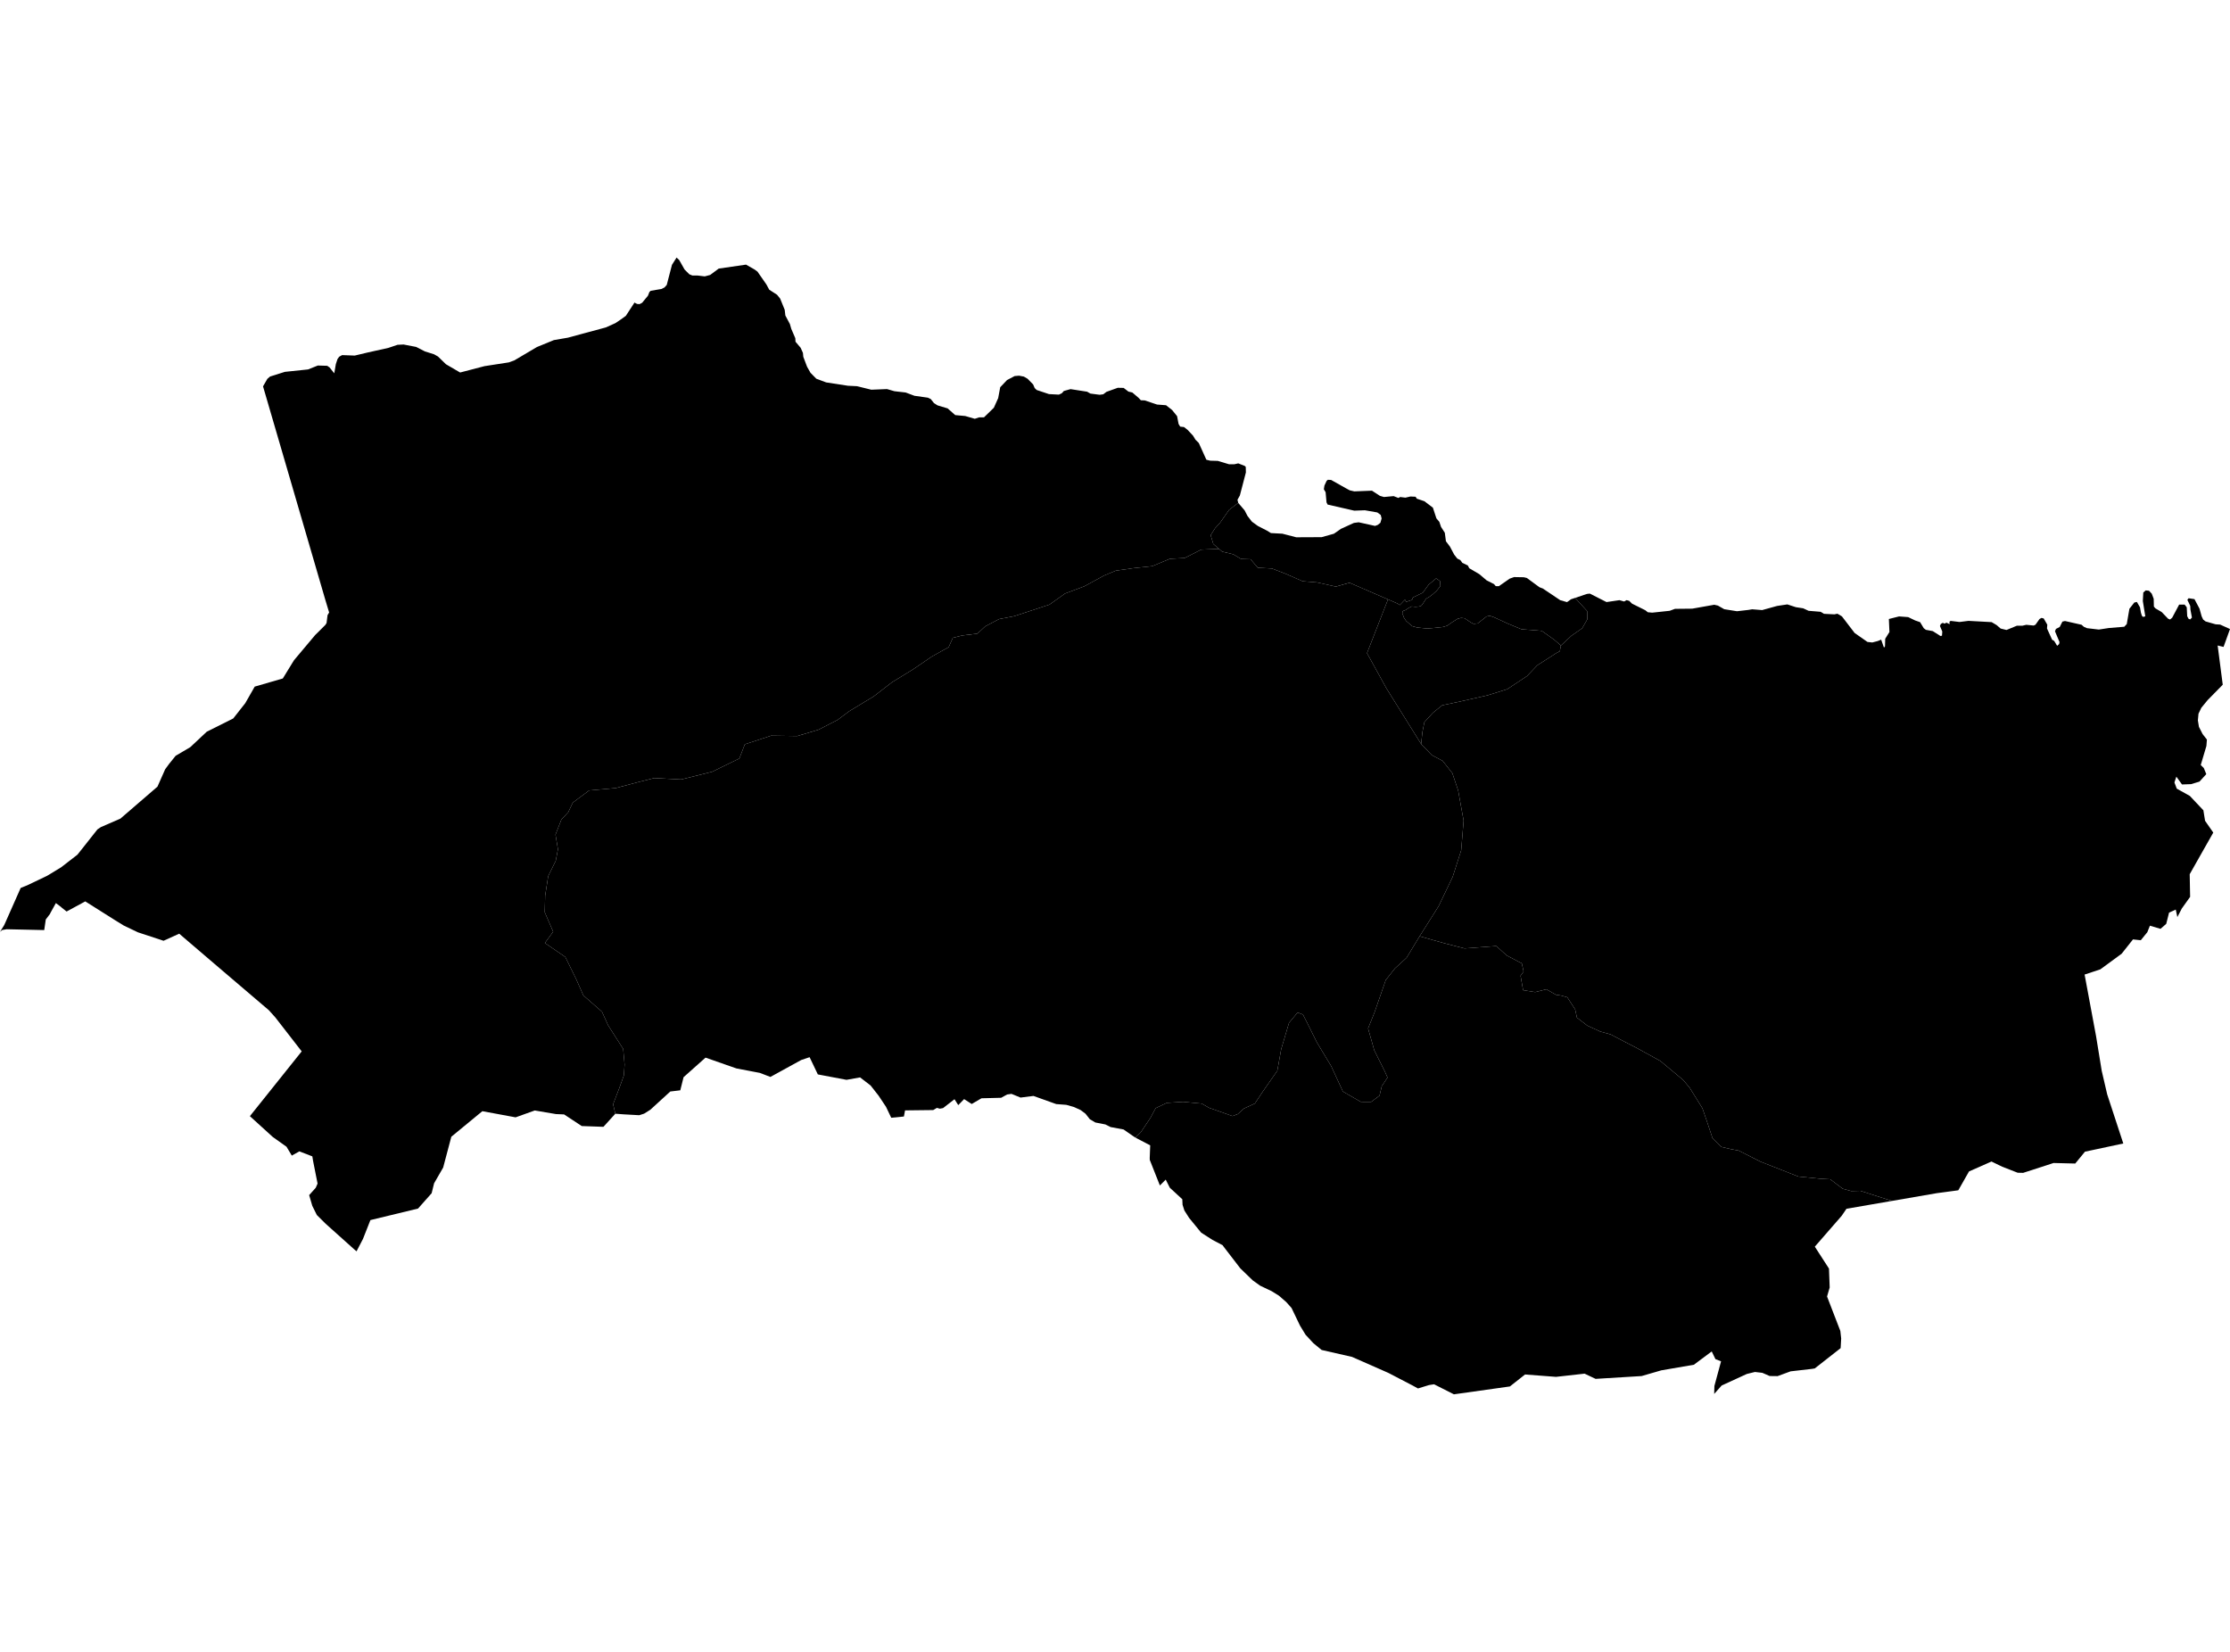 <?xml version='1.0'?>
<svg  baseProfile = 'tiny' width = '540' height = '400' stroke-linecap = 'round' stroke-linejoin = 'round' version='1.1' xmlns='http://www.w3.org/2000/svg'>
<path id='3305601001' title='3305601001'  d='M 299.839 121.771 301.388 123.592 302.083 124.933 303.159 126.324 304.6 127.363 306.829 128.51 307.754 129.084 310.529 129.234 313.884 130.102 320.042 130.073 323.011 129.242 324.71 128.059 327.85 126.625 329.011 126.474 332.969 127.349 333.621 127.112 334.267 126.596 334.561 125.542 334.345 124.696 333.514 124.087 330.517 123.563 327.936 123.657 321.484 122.18 321.218 121.649 321.003 119.19 320.573 118.473 320.709 117.591 321.247 116.437 321.555 116.179 322.344 116.222 325.886 118.215 326.839 118.731 327.95 118.989 332.223 118.817 334.138 120.065 335.12 120.351 337.471 120.136 338.618 120.581 339.056 120.351 340.318 120.509 341.536 120.23 342.791 120.287 343.085 120.753 344.928 121.377 346.978 122.932 347.831 125.528 348.541 126.367 348.95 127.585 349.867 129.012 350.133 131.063 351.108 132.36 352.133 134.296 352.878 135.249 353.646 135.644 354.097 136.296 355.438 136.927 355.796 137.608 358.227 139.035 359.99 140.533 361.776 141.437 362.199 141.931 362.951 141.946 365.575 140.117 366.636 139.738 368.995 139.781 369.727 139.953 372.802 142.211 373.591 142.505 377.814 145.337 379.463 145.803 380.416 145.115 381.42 144.778 384.331 147.975 384.374 149.961 383.133 152.133 380.516 153.954 377.978 156.313 376.344 154.901 373.326 152.757 368.443 152.377 365.303 151.08 361.74 149.452 360.765 149.115 359.976 149.273 357.84 150.958 356.85 151.065 356.212 150.75 354.642 149.71 353.818 149.624 352.972 149.832 351.509 150.757 350.426 151.524 349.387 151.832 347.358 152.047 345.623 152.198 343.171 151.954 341.981 151.624 340.518 150.391 339.973 149.574 339.565 148.456 339.715 147.954 340.368 147.717 341.128 147.201 341.859 146.85 342.77 146.943 343.623 146.864 344.168 146.685 344.519 146.233 345.336 144.971 346.017 144.591 346.935 143.91 347.888 143.057 348.792 141.903 348.713 140.727 347.767 140.06 345.946 141.58 344.526 143.53 342.153 144.67 341.924 145.265 340.518 145.738 340.21 145.208 338.97 146.52 338.389 146.133 336.109 145.143 326.789 141.114 323.484 142.046 319.024 141.05 315.425 140.741 311.339 138.949 307.984 137.658 304.585 137.479 302.836 135.429 300.549 135.357 298.635 134.224 295.939 133.572 295.179 132.912 293.81 131.729 293.164 129.586 294.233 127.915 295.444 126.582 297.645 123.449 299.839 121.771 Z' />
<path id='3305601002' title='3305601002'  d='M 458.133 290.804 447.127 292.704 445.973 294.403 439.463 301.881 439.922 302.591 442.89 307.186 443.062 311.76 442.424 313.947 445.643 322.292 445.844 324.113 445.715 326.45 439.449 331.362 438.761 331.476 433.592 332.071 430.451 333.226 428.53 333.204 426.752 332.43 424.96 332.222 422.988 332.709 416.901 335.505 415.095 337.542 415.145 335.613 416.758 329.648 415.396 329.11 414.499 327.246 410.176 330.473 402.29 331.828 397.522 333.211 386.381 333.892 383.714 332.631 376.788 333.405 369.296 332.831 365.626 335.728 352.068 337.635 347.265 335.204 346.046 335.391 343.365 336.215 342.153 335.548 336.202 332.451 327.398 328.573 320.035 326.895 318.021 325.239 316.142 323.203 314.802 321.002 312.751 316.729 311.454 315.281 309.69 313.746 307.933 312.657 305.166 311.337 303.374 310.061 300.348 307.136 296.778 302.497 296.032 301.508 293.609 300.246 290.863 298.483 287.952 294.927 286.805 293.127 286.361 291.751 286.296 290.396 283.271 287.607 282.281 285.642 280.869 287.062 278.424 280.882 278.41 280.409 278.524 277.347 275.305 275.662 274.954 275.454 276.252 274.171 278.596 270.672 279.836 268.35 282.546 267.059 286.497 266.808 290.999 267.231 292.777 268.256 298.463 270.257 299.746 269.762 301.23 268.428 303.868 267.217 305.775 264.342 309.303 259.287 310.242 254.068 312.142 247.68 314.214 245.178 315.519 245.68 316.558 247.716 318.881 252.398 322.373 258.198 325.19 264.313 329.513 266.808 332.03 266.822 334.052 265.317 334.604 263.016 335.994 260.915 335.349 259.481 332.79 254.348 331.284 249.035 332.861 245.099 335.564 237.313 337.78 234.503 340.612 231.915 343.759 226.717 349.738 228.402 354.642 229.656 359.36 229.312 362.32 229.083 364.894 231.391 368.515 233.284 368.945 235.263 368.207 236.274 368.83 239.772 371.734 240.238 374.458 239.557 376.774 240.876 378.072 241.077 379.534 241.5 381.427 244.432 381.857 246.411 384.345 248.333 387.499 249.788 390.03 250.483 392.805 251.946 396.203 253.695 402.068 256.914 407.581 261.517 409.151 263.388 412.241 268.357 413.309 271.461 414.7 275.634 416.808 277.72 419.181 278.272 421.016 278.609 426.336 281.305 435.484 284.904 441.134 285.456 443.191 285.556 446.217 287.85 448.282 288.417 450.49 288.359 458.133 290.804 Z M 377.978 156.313 377.713 157.697 376.81 158.177 372.236 161.117 369.784 163.698 364.988 166.881 360.22 168.372 352.95 170.007 349.236 170.781 346.992 172.595 344.92 174.868 344.447 177.248 344.132 180.159 335.729 166.687 331.026 158.163 336.109 145.143 338.389 146.133 338.97 146.52 340.21 145.208 340.518 145.738 341.924 145.265 342.153 144.67 344.526 143.53 345.946 141.58 347.767 140.06 348.713 140.727 348.792 141.903 347.888 143.057 346.935 143.91 346.017 144.591 345.336 144.971 344.519 146.233 344.168 146.685 343.623 146.864 342.77 146.943 341.859 146.85 341.128 147.201 340.368 147.717 339.715 147.954 339.565 148.456 339.973 149.574 340.518 150.391 341.981 151.624 343.171 151.954 345.623 152.198 347.358 152.047 349.387 151.832 350.426 151.524 351.509 150.757 352.972 149.832 353.818 149.624 354.642 149.71 356.212 150.75 356.85 151.065 357.84 150.958 359.976 149.273 360.765 149.115 361.74 149.452 365.303 151.08 368.443 152.377 373.326 152.757 376.344 154.901 377.978 156.313 Z' />
<path id='3305601003' title='3305601003'  d='M 377.978 156.313 380.516 153.954 383.133 152.133 384.374 149.961 384.331 147.975 381.42 144.778 384.288 143.817 384.976 143.738 389.019 145.789 392.152 145.33 393.292 145.652 393.88 145.322 394.518 145.495 395.192 146.168 398.411 147.767 399.021 148.255 400.089 148.355 404.326 147.903 405.602 147.43 409.782 147.387 415.109 146.441 415.991 146.642 417.525 147.516 420.615 148.011 423.411 147.688 424.286 147.538 426.709 147.731 430.337 146.728 432.81 146.355 434.868 147.029 436.639 147.301 437.943 147.903 438.789 147.975 440.876 148.147 441.672 148.635 444.188 148.764 444.941 148.613 446.023 149.251 449.106 153.281 452.211 155.446 453.379 155.575 454.691 155.231 455.53 154.894 456.204 156.829 456.455 156.507 456.505 154.679 457.53 153.044 457.394 149.889 459.86 149.266 462.069 149.431 463.753 150.241 464.958 150.657 465.84 152.119 466.356 152.513 468.026 152.822 469.883 154.005 470.256 153.933 470.328 152.922 469.761 151.581 469.969 151.101 470.464 150.807 470.815 151.015 471.374 150.786 472.106 151.144 472.063 150.549 472.342 150.348 474.515 150.614 476.68 150.341 482.286 150.649 483.498 151.373 484.459 152.205 485.885 152.549 488.409 151.51 489.757 151.51 490.667 151.295 492.46 151.474 492.897 151.273 493.872 149.897 494.338 149.631 494.876 149.746 495.758 151.266 495.686 152.184 496.919 154.901 497.428 155.202 498.145 156.385 498.611 155.962 498.719 155.489 497.622 152.865 497.858 152.291 498.762 151.825 499.421 150.52 500.045 150.377 504.06 151.287 504.612 151.782 505.372 152.112 508.24 152.449 510.656 152.076 514.391 151.768 515 151.123 515.638 147.416 516.828 145.903 517.452 145.76 518.205 147.065 518.427 148.355 518.664 149.108 518.951 149.388 519.488 149.244 518.893 145.538 519.001 143.48 519.589 142.964 520.377 143.043 521.051 143.752 521.524 145 521.567 146.893 521.955 147.323 523.453 148.205 525.002 149.811 525.482 150.018 526.005 149.567 527.69 146.398 529.009 146.398 529.525 147.05 529.64 149.223 529.97 149.846 530.35 149.997 530.78 149.545 530.422 147.624 530.371 146.713 529.676 145.244 529.977 144.864 531.397 145.079 532.616 147.387 533.132 149.237 533.497 150.018 534.078 150.477 536.516 151.173 537.613 151.244 540 152.32 538.437 156.65 537.01 156.306 538.243 165.805 534.587 169.526 533.06 171.39 532.372 172.824 532.221 174.437 532.479 176.008 533.368 177.757 534.408 179.09 534.286 180.639 532.917 185.249 533.662 185.987 534.257 187.457 532.608 189.264 530.579 189.88 528.378 189.959 527.009 188.067 526.543 189.472 527.109 190.97 530.264 192.727 533.555 196.211 533.963 198.756 535.949 201.61 535.584 202.255 532.902 206.987 530.242 211.69 530.343 217.174 528.307 220.028 528.213 220.221 527.253 222.071 526.866 220.257 525.245 220.988 524.557 223.713 523.173 224.917 520.607 224.157 519.983 225.72 518.399 227.678 516.506 227.477 513.76 230.947 508.598 234.732 505.106 235.886 504.791 235.987 507.573 250.935 508.935 259.295 510.261 265.001 514.161 276.896 504.877 278.881 502.525 281.749 497.27 281.62 489.914 284.008 488.588 283.979 484.846 282.523 482.243 281.262 476.802 283.663 474.206 288.23 469.001 288.926 458.133 290.804 450.49 288.359 448.282 288.417 446.217 287.85 443.191 285.556 441.134 285.456 435.484 284.904 426.336 281.305 421.016 278.609 419.181 278.272 416.808 277.72 414.7 275.634 413.309 271.461 412.241 268.357 409.151 263.388 407.581 261.517 402.068 256.914 396.203 253.695 392.805 251.946 390.03 250.483 387.499 249.788 384.345 248.333 381.857 246.411 381.427 244.432 379.534 241.5 378.072 241.077 376.774 240.876 374.458 239.557 371.734 240.238 368.83 239.772 368.207 236.274 368.945 235.263 368.515 233.284 364.894 231.391 362.32 229.083 359.36 229.312 354.642 229.656 349.738 228.402 343.759 226.717 348.376 219.418 351.781 212.299 353.832 205.904 354.42 198.706 353.093 191.4 351.695 187.235 349.337 184.238 346.713 182.847 344.132 180.159 344.447 177.248 344.92 174.868 346.992 172.595 349.236 170.781 352.95 170.007 360.22 168.372 364.988 166.881 369.784 163.698 372.236 161.117 376.81 158.177 377.713 157.697 377.978 156.313 Z' />
<path id='3305602001' title='3305602001'  d='M 336.109 145.143 331.026 158.163 335.729 166.687 344.132 180.159 346.713 182.847 349.337 184.238 351.695 187.235 353.093 191.4 354.42 198.706 353.832 205.904 351.781 212.299 348.376 219.418 343.759 226.717 340.612 231.915 337.78 234.503 335.564 237.313 332.861 245.099 331.284 249.035 332.79 254.348 335.349 259.481 335.994 260.915 334.604 263.016 334.052 265.317 332.03 266.822 329.513 266.808 325.19 264.313 322.373 258.198 318.881 252.398 316.558 247.716 315.519 245.68 314.214 245.178 312.142 247.68 310.242 254.068 309.303 259.287 305.775 264.342 303.868 267.217 301.23 268.428 299.746 269.762 298.463 270.257 292.777 268.256 290.999 267.231 286.497 266.808 282.546 267.059 279.836 268.35 278.596 270.672 276.252 274.171 274.954 275.454 274.574 275.239 272.079 273.504 268.925 272.916 267.677 272.286 265.247 271.812 263.906 271.024 262.866 269.697 261.683 268.808 260.063 268.063 258.228 267.539 255.769 267.353 250.255 265.381 247.122 265.776 244.929 264.88 243.86 265.037 242.441 265.826 237.666 265.948 235.307 267.332 233.458 266.149 232.045 267.604 231.135 266.177 228.36 268.328 227.571 268.471 226.876 268.271 225.98 268.801 219.162 268.88 218.882 270.364 215.814 270.665 214.552 268.02 212.752 265.317 210.809 262.843 208.271 260.893 204.988 261.481 198.041 260.169 196.048 255.997 194.026 256.678 186.555 260.779 184.01 259.804 178.332 258.721 170.847 256.104 165.527 260.843 164.732 264.019 162.315 264.306 157.49 268.715 155.978 269.669 154.795 270.049 150.952 269.834 149.002 269.69 148.464 267.389 149.977 263.446 151.067 260.427 151.246 257.782 150.902 253.989 147.267 248.297 145.768 244.992 141.273 241.048 139.445 236.933 136.886 231.728 131.946 228.351 133.953 225.613 131.91 220.902 132.01 216.888 132.749 212.156 134.57 208.456 135.108 205.646 134.512 202.111 135.932 198.477 137.61 196.655 138.714 194.347 142.678 191.4 149.088 190.834 154.608 189.371 158.43 188.411 164.954 188.748 172.439 186.884 179.035 183.672 180.361 180.238 186.727 178.144 193.051 178.237 198.22 176.689 202.808 174.337 205.69 172.186 211.562 168.637 215.978 165.225 221.155 162.049 225.629 158.995 229.722 156.708 230.726 154.449 232.984 153.883 236.662 153.438 238.591 151.66 241.939 149.904 245.61 149.201 254.134 146.398 257.912 143.717 262.572 141.974 267.362 139.365 270.208 138.182 274.545 137.565 279.033 137.092 283.285 135.314 286.87 135.12 289.616 133.737 290.849 133.091 295.179 132.912 295.939 133.572 298.635 134.224 300.549 135.357 302.836 135.429 304.585 137.479 307.984 137.658 311.339 138.949 315.425 140.741 319.024 141.05 323.484 142.046 326.789 141.114 336.109 145.143 Z' />
<path id='3305602002' title='3305602002'  d='M 299.839 121.771 297.645 123.449 295.444 126.582 294.233 127.915 293.164 129.586 293.81 131.729 295.179 132.912 290.849 133.091 289.616 133.737 286.87 135.12 283.285 135.314 279.033 137.092 274.545 137.565 270.208 138.182 267.362 139.365 262.572 141.974 257.912 143.717 254.134 146.398 245.61 149.201 241.939 149.904 238.591 151.66 236.662 153.438 232.984 153.883 230.726 154.449 229.722 156.708 225.629 158.995 221.155 162.049 215.978 165.225 211.562 168.637 205.69 172.186 202.808 174.337 198.22 176.689 193.051 178.237 186.727 178.144 180.361 180.238 179.035 183.672 172.439 186.884 164.954 188.748 158.43 188.411 154.608 189.371 149.088 190.834 142.678 191.4 138.714 194.347 137.61 196.655 135.932 198.477 134.512 202.111 135.108 205.646 134.57 208.456 132.749 212.156 132.01 216.888 131.91 220.902 133.953 225.613 131.946 228.351 136.886 231.728 139.445 236.933 141.273 241.048 145.768 244.992 147.267 248.297 150.902 253.989 151.246 257.782 151.067 260.427 149.977 263.446 148.464 267.389 149.002 269.69 146.127 272.859 140.872 272.673 136.592 269.855 134.642 269.776 129.494 268.902 124.855 270.565 116.804 269.074 109.29 275.261 107.312 282.724 105.118 286.531 104.523 288.94 101.225 292.654 89.696 295.443 87.897 300.003 86.585 302.526 86.341 303.007 85.796 302.548 78.849 296.325 76.72 294.21 75.623 291.994 74.863 289.399 76.455 287.621 76.899 286.603 75.817 281.14 75.63 280.014 72.483 278.803 70.662 279.828 69.378 277.684 66.045 275.311 60.51 270.278 73.056 254.591 66.647 246.339 65.091 244.612 54.645 235.707 50.917 232.524 43.396 226.093 39.604 227.807 33.388 225.756 29.954 224.114 27.746 222.752 20.648 218.271 16.124 220.723 14.97 219.805 14.776 219.619 13.529 218.68 12.238 221.017 12.088 221.333 11.084 222.652 10.711 225.218 1.62 225.018 0.523 225.204 0 225.656 1.025 223.992 1.384 223.197 2.402 220.895 5.004 215.023 6.022 214.608 6.589 214.378 11.407 212.077 14.776 210.034 18.755 206.958 23.595 200.842 24.426 200.283 29.151 198.233 38.127 190.49 39.998 186.274 40.945 184.984 42.529 183.019 44.4 181.915 46.056 180.94 49.39 177.821 50.078 177.176 56.473 173.979 59.391 170.272 61.678 166.264 68.482 164.293 70.425 161.124 71.199 159.869 76.326 153.768 77.121 152.987 78.806 151.302 79.079 150.857 79.315 148.957 79.702 148.312 78.813 145.373 67.665 107.16 63.693 93.559 64.747 91.731 65.392 91.179 68.977 90.046 74.598 89.458 76.964 88.512 79.229 88.577 79.803 88.971 80.943 90.398 81.323 88.175 81.731 86.935 82.126 86.39 82.843 85.988 85.897 86.103 89.023 85.358 94.027 84.246 96.271 83.493 97.719 83.422 100.78 84.01 102.888 85.092 105.104 85.788 106.064 86.333 108 88.211 111.42 90.204 117.32 88.663 123.213 87.752 124.525 87.279 130.01 84.038 134.118 82.354 137.531 81.766 141.029 80.819 146.715 79.285 149.016 78.245 150.285 77.392 151.554 76.475 153.64 73.27 154.279 73.6 154.874 73.643 155.497 73.313 156.903 71.607 157.254 70.71 157.562 70.416 160.193 69.972 160.91 69.606 161.455 68.997 162.717 64.129 163.835 62.365 164.481 62.982 165.764 65.255 166.933 66.423 167.664 66.717 168.918 66.717 170.653 66.925 171.965 66.581 174.037 65.039 180.648 64.079 182.727 65.262 183.429 65.778 185.587 68.882 186.276 70.158 188.161 71.37 188.914 72.302 190.018 75.019 190.176 76.403 191.273 78.461 191.617 79.651 192.585 81.895 192.635 82.748 193.868 84.203 194.434 85.451 194.52 86.397 195.431 88.799 196.255 90.261 197.675 91.71 200.055 92.599 205.332 93.409 207.533 93.516 210.989 94.369 214.788 94.212 216.595 94.735 219.305 95.043 221.434 95.839 224.689 96.298 225.385 96.628 226.166 97.617 227.027 98.162 229.471 98.893 231.307 100.514 233.73 100.736 236.046 101.41 237.107 101.066 238.268 101.066 240.663 98.736 241.71 96.406 242.204 93.767 243.86 92.025 245.696 91.064 246.757 90.971 247.933 91.193 248.822 91.71 250.177 93.093 250.549 93.968 251.03 94.434 254.012 95.431 256.407 95.56 257.124 95.223 257.611 94.678 259.232 94.226 263.246 94.85 264.042 95.302 266.286 95.595 267.161 95.474 267.935 94.886 270.674 93.903 272.093 93.932 273.248 94.821 274.194 95.043 275.707 96.334 276.259 96.922 277.198 96.958 280.181 97.961 282.36 98.126 283.83 99.288 285.034 100.772 285.393 102.657 285.787 103.31 286.705 103.41 287.572 104.084 288.899 105.504 289.486 106.471 290.289 107.267 292.125 111.325 293.071 111.555 294.899 111.605 297.624 112.422 298.878 112.422 299.853 112.207 301.438 112.831 301.667 113.074 301.696 114.401 300.233 119.993 299.66 121.018 299.839 121.771 Z' />
</svg>